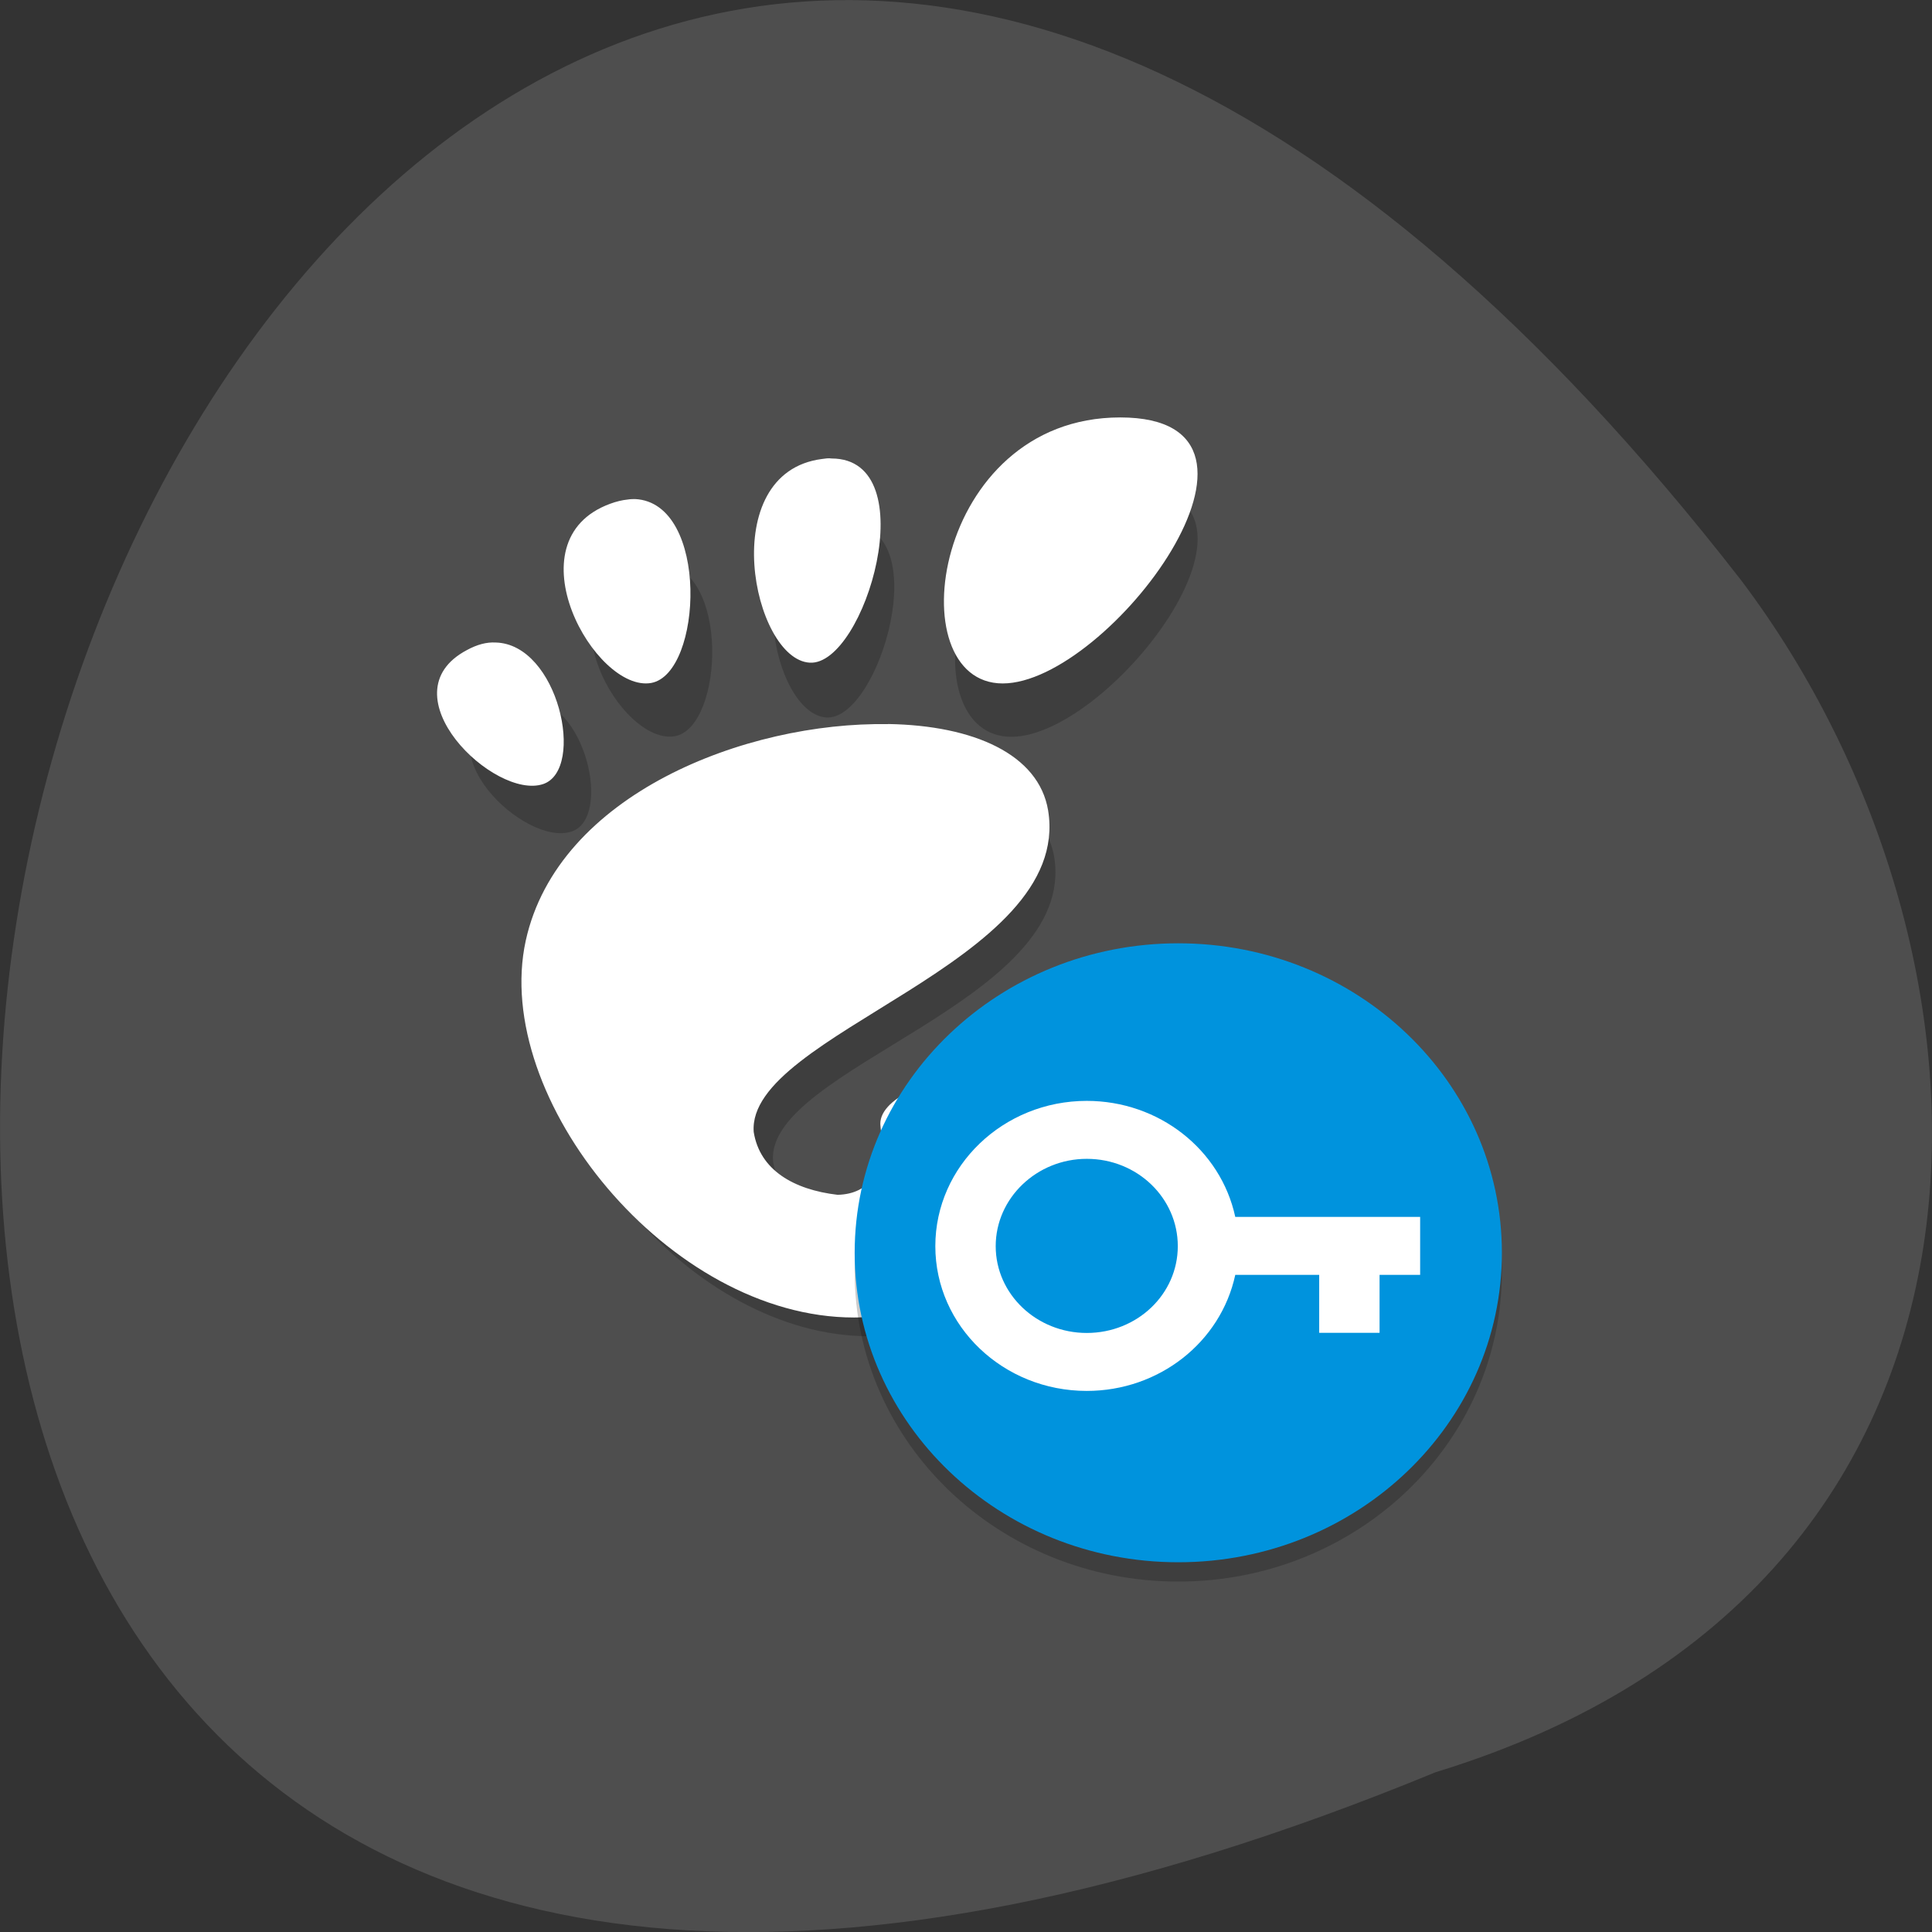 <svg xmlns="http://www.w3.org/2000/svg" viewBox="0 0 16 16"><rect x="0" y="0" width="16" height="16" fill="#333333" stroke="none"/><path d="m 11.891 14.676 c -20.59 8.477 -10.914 -27.18 2.531 -9.867 c 2.34 3.105 2.52 8.324 -2.531 9.867" fill="#4e4e4e"/><path d="m 9.305 4.02 c -1.488 0 -1.766 2.082 -0.93 2.082 c 0.836 0 2.418 -2.082 0.93 -2.082 m -2.285 0.32 c -0.023 0 -0.051 0 -0.078 0.004 c -0.848 0.109 -0.551 1.57 -0.098 1.598 c 0.438 0.027 0.918 -1.598 0.176 -1.602 m -1.555 0.32 c -0.02 0 -0.039 0 -0.063 0 c -0.043 0.004 -0.09 0.016 -0.137 0.035 c -0.797 0.289 -0.121 1.48 0.324 1.402 c 0.406 -0.074 0.461 -1.41 -0.129 -1.438 m -1.105 1.121 c -0.07 -0.004 -0.148 0.016 -0.23 0.059 c -0.652 0.344 0.223 1.18 0.609 1.047 c 0.336 -0.109 0.121 -1.094 -0.379 -1.105 m 3.113 0.641 c -1.129 -0.02 -2.621 0.551 -2.871 1.691 c -0.277 1.238 1.129 2.953 2.598 2.953 c 0.723 0 1.555 -0.703 1.711 -1.535 c 0.059 -0.301 -0.293 -0.41 -0.672 -0.387 c -0.414 0.027 -0.855 0.211 -0.828 0.43 c 0.043 0.34 -0.086 0.527 -0.34 0.531 c -0.352 -0.039 -0.617 -0.195 -0.664 -0.488 c -0.063 -0.773 2.527 -1.324 2.328 -2.523 c -0.074 -0.438 -0.586 -0.66 -1.266 -0.672" fill-opacity="0.2"/><path d="m 9.277 3.457 c -1.555 0 -1.848 2.203 -0.973 2.203 c 0.875 0 2.527 -2.203 0.973 -2.203 m -2.391 0.34 c -0.023 -0.004 -0.051 0 -0.078 0.004 c -0.887 0.113 -0.574 1.66 -0.102 1.687 c 0.457 0.027 0.961 -1.691 0.18 -1.691 m -1.625 0.336 c -0.02 0 -0.039 0 -0.063 0.004 c -0.043 0.004 -0.094 0.016 -0.145 0.035 c -0.832 0.305 -0.125 1.566 0.34 1.484 c 0.426 -0.078 0.484 -1.492 -0.133 -1.523 m -1.156 1.188 c -0.074 -0.004 -0.152 0.016 -0.238 0.063 c -0.684 0.363 0.23 1.246 0.633 1.109 c 0.352 -0.121 0.125 -1.16 -0.395 -1.172 m 3.25 0.676 c -1.18 -0.02 -2.734 0.582 -3 1.793 c -0.285 1.305 1.184 3.121 2.719 3.121 c 0.754 0 1.625 -0.742 1.789 -1.621 c 0.059 -0.32 -0.309 -0.438 -0.707 -0.41 c -0.43 0.027 -0.895 0.219 -0.863 0.449 c 0.047 0.363 -0.086 0.559 -0.355 0.566 c -0.367 -0.043 -0.645 -0.207 -0.695 -0.52 c -0.063 -0.816 2.645 -1.398 2.438 -2.664 c -0.078 -0.465 -0.617 -0.703 -1.324 -0.715" fill="#fff"/><g fill-rule="evenodd"><path d="m 12.438 10.535 c 0 1.414 -1.199 2.563 -2.68 2.563 c -1.48 0 -2.68 -1.148 -2.68 -2.563 c 0 -1.414 1.199 -2.563 2.68 -2.563 c 1.48 0 2.68 1.148 2.68 2.563" fill-opacity="0.2"/><path d="m 12.438 10.375 c 0 1.414 -1.199 2.563 -2.68 2.563 c -1.48 0 -2.68 -1.148 -2.68 -2.563 c 0 -1.414 1.199 -2.563 2.68 -2.563 c 1.48 0 2.68 1.148 2.68 2.563" fill="#0093dd"/></g><path d="m 9 9.117 c -0.691 0 -1.254 0.539 -1.254 1.203 c 0 0.664 0.563 1.199 1.254 1.199 c 0.598 0 1.109 -0.402 1.23 -0.961 h 0.695 v 0.48 h 0.5 v -0.48 h 0.336 v -0.48 h -1.531 c -0.121 -0.559 -0.633 -0.961 -1.23 -0.961 m 0 0.48 c 0.418 0 0.754 0.324 0.754 0.723 c 0 0.398 -0.336 0.719 -0.754 0.719 c -0.414 0 -0.754 -0.32 -0.754 -0.719 c 0 -0.398 0.34 -0.723 0.754 -0.723" fill="#fff"/></svg>